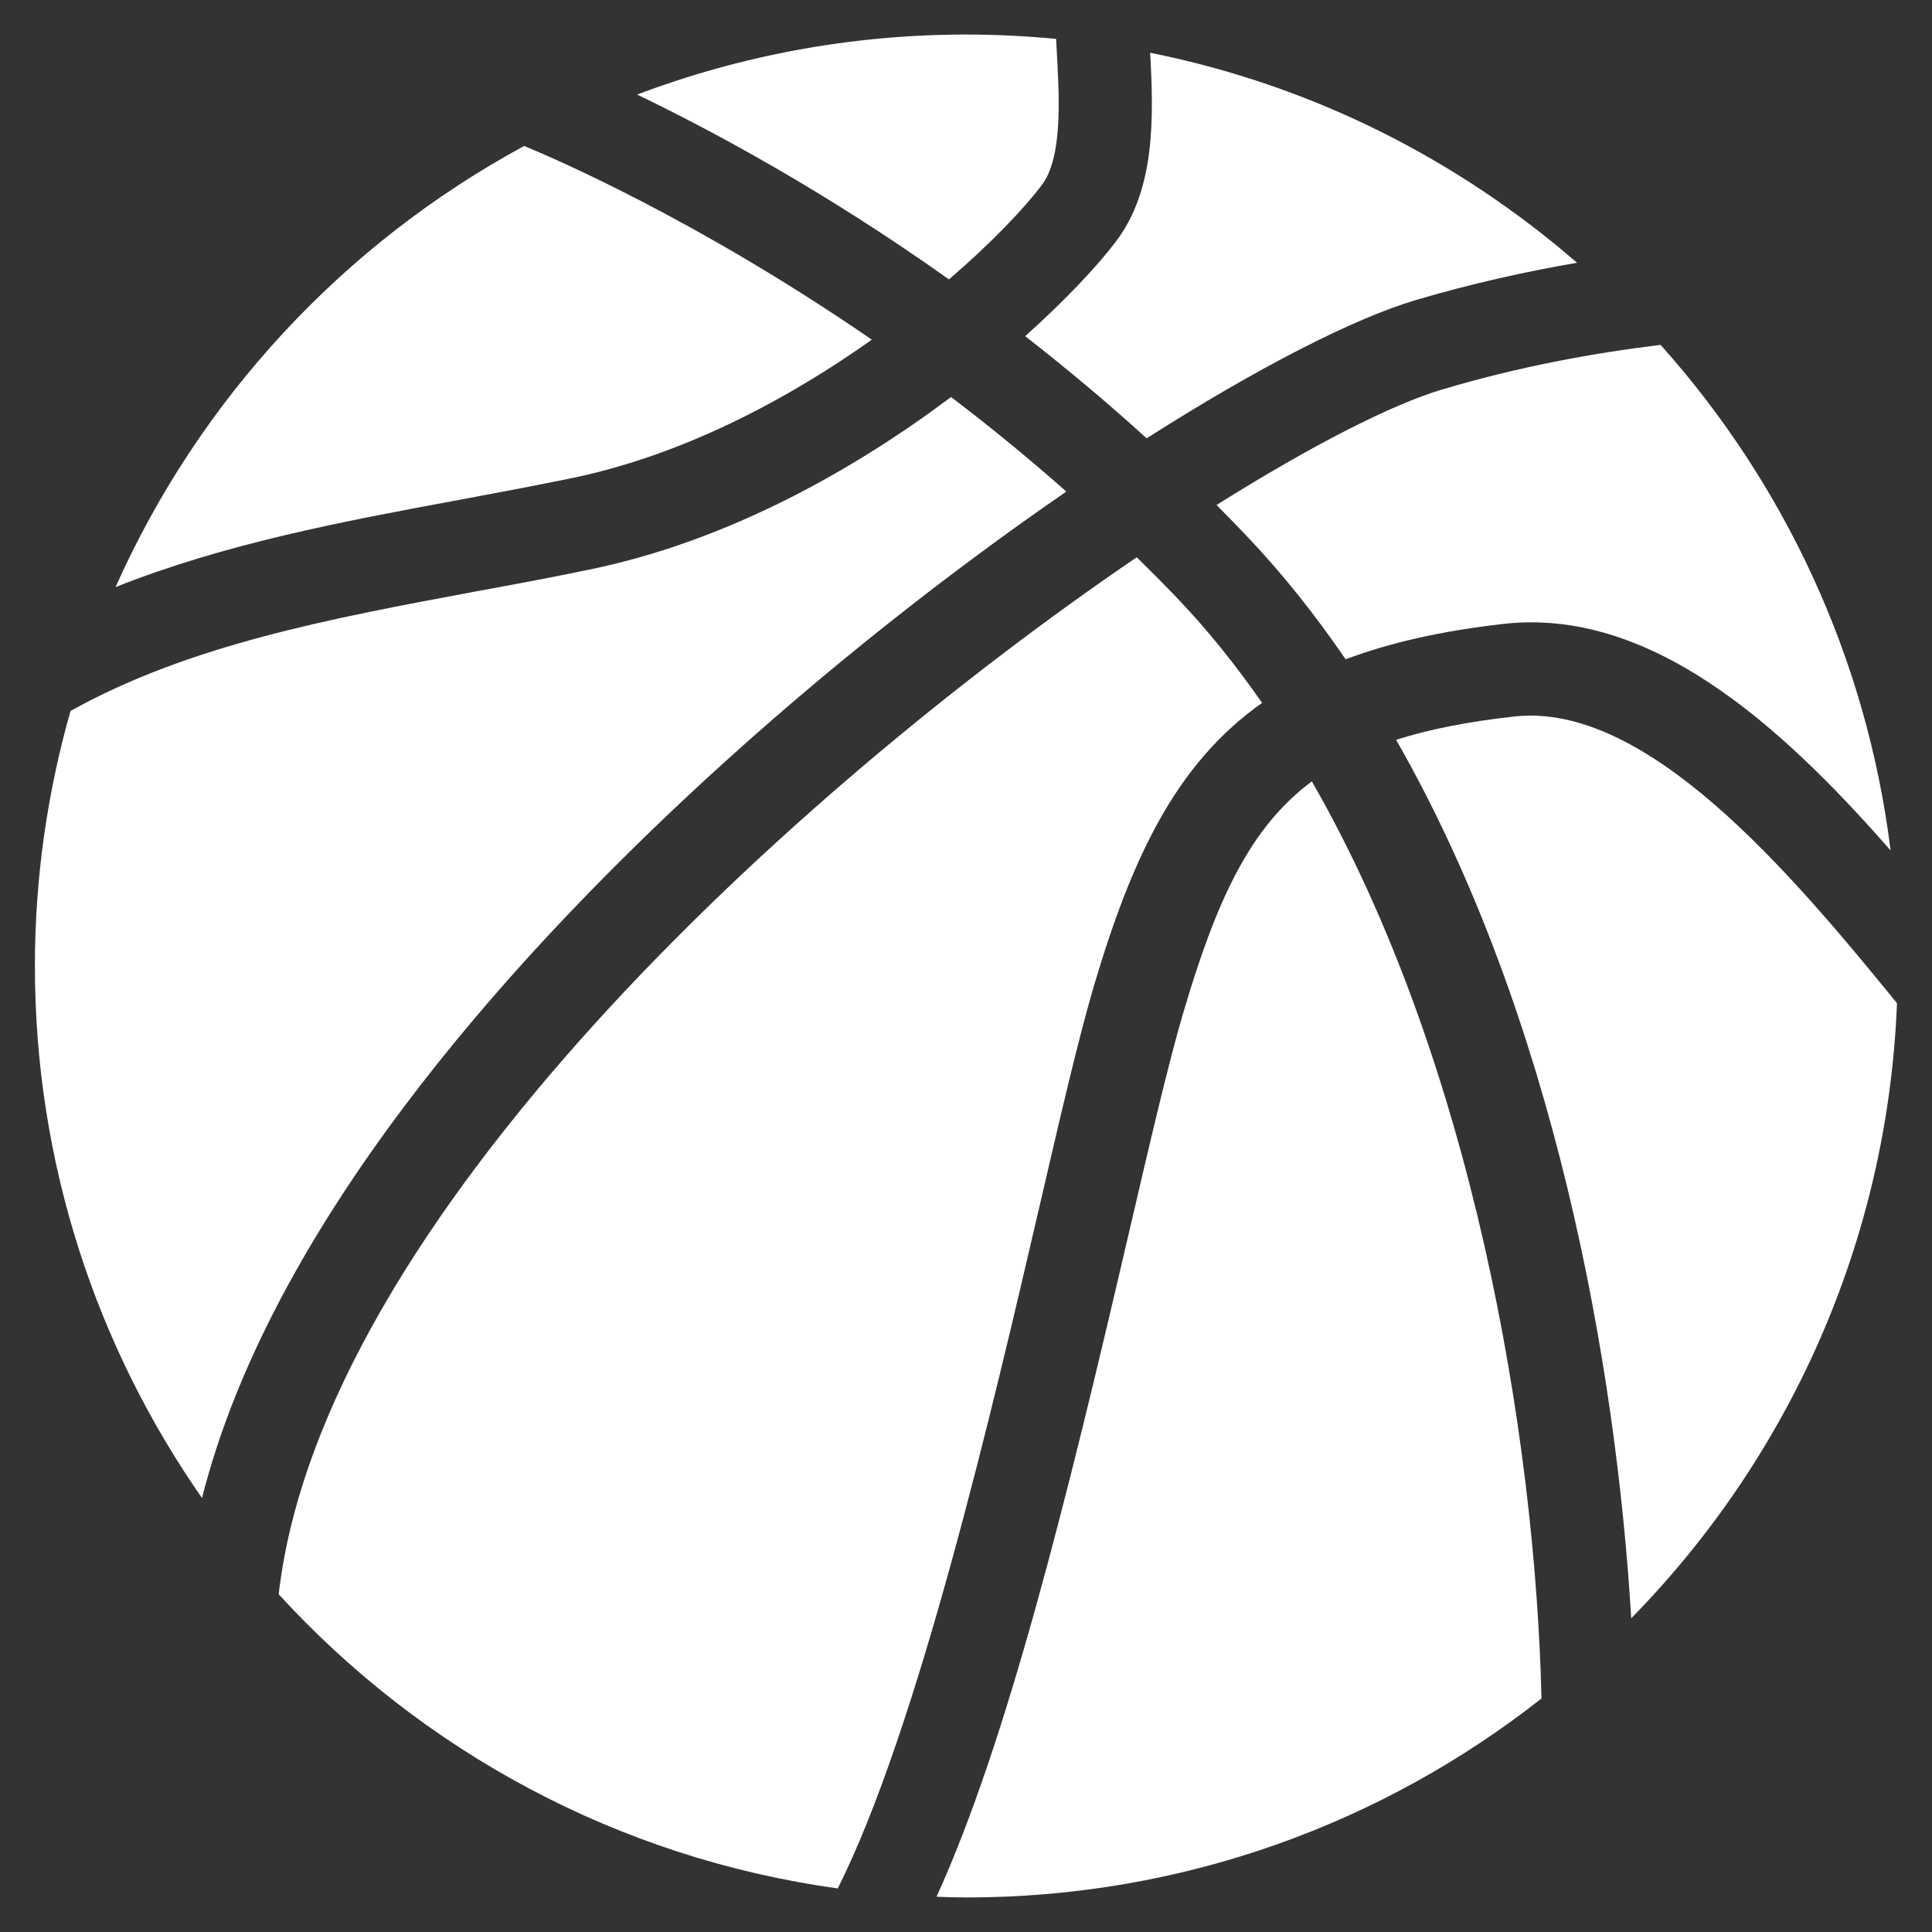<svg width="16" height="16" viewBox="0 0 16 16" fill="none" xmlns="http://www.w3.org/2000/svg">
<rect x="0" y="0" width="16" height="16" fill="#333333" stroke="none"/>
<g clip-path="url(#clip0_2554_6633)">
<path d="M8.628 1.532C8.802 1.301 8.774 0.81 8.749 0.377C8.748 0.359 8.747 0.34 8.746 0.322C8.502 0.299 8.254 0.286 8.003 0.286C7.043 0.286 6.124 0.463 5.276 0.783C5.881 1.074 6.818 1.574 7.859 2.314C8.214 2.008 8.482 1.726 8.628 1.532Z" fill="white"/>
<path d="M12.537 5.934C12.156 5.977 11.836 6.039 11.562 6.127C12.873 8.416 13.384 11.307 13.509 13.402C14.807 12.079 15.632 10.29 15.71 8.308C14.815 7.208 13.63 5.81 12.537 5.934Z" fill="white"/>
<path d="M4.743 3.958C5.664 3.766 6.53 3.303 7.22 2.813C5.78 1.822 4.58 1.307 4.341 1.209C2.847 2.017 1.652 3.303 0.957 4.862C1.861 4.502 2.839 4.318 3.801 4.14C4.112 4.082 4.433 4.022 4.743 3.958Z" fill="white"/>
<path d="M10.075 4.182C10.157 4.265 10.239 4.349 10.321 4.435C10.621 4.75 10.894 5.095 11.144 5.46C11.508 5.323 11.937 5.225 12.45 5.167C13.659 5.03 14.734 5.988 15.657 7.043C15.459 5.444 14.773 3.997 13.752 2.856C13.194 2.924 12.573 3.037 11.939 3.227C11.524 3.351 10.862 3.688 10.075 4.182Z" fill="white"/>
<path d="M9.059 8.166C9.376 7.095 9.742 6.322 10.452 5.821C10.239 5.515 10.01 5.228 9.762 4.967C9.647 4.846 9.53 4.729 9.414 4.615C6.565 6.554 2.662 10.116 2.308 13.203C3.492 14.498 5.113 15.387 6.938 15.639C7.603 14.316 8.228 11.627 8.6 10.028C8.778 9.259 8.932 8.596 9.059 8.166Z" fill="white"/>
<path d="M5.83 6.467C6.823 5.552 7.872 4.731 8.831 4.071C8.511 3.788 8.191 3.527 7.876 3.288C7.079 3.887 6.035 4.477 4.9 4.713C4.582 4.78 4.256 4.84 3.941 4.898C2.728 5.124 1.563 5.342 0.584 5.888C0.393 6.56 0.289 7.268 0.289 8C0.289 9.639 0.802 11.157 1.673 12.406C2.237 10.172 4.173 7.994 5.83 6.467Z" fill="white"/>
<path d="M9.496 3.63C10.414 3.045 11.205 2.641 11.718 2.487C12.179 2.35 12.632 2.25 13.06 2.176C12.07 1.317 10.861 0.704 9.525 0.437C9.555 0.975 9.568 1.567 9.244 1.997C9.09 2.201 8.829 2.48 8.49 2.784C8.822 3.043 9.16 3.324 9.496 3.63Z" fill="white"/>
<path d="M9.8 8.385C9.679 8.793 9.527 9.446 9.351 10.202C8.832 12.435 8.336 14.434 7.756 15.708C7.838 15.711 7.921 15.714 8.003 15.714C9.801 15.714 11.454 15.098 12.766 14.066C12.714 11.874 12.188 8.773 10.864 6.471C10.351 6.853 10.075 7.453 9.8 8.385Z" fill="white"/>
</g>
<defs>
<clipPath id="clip0_2554_6633">
<rect width="15.429" height="15.429" fill="white" transform="translate(0.285 0.286)"/>
</clipPath>
</defs>
</svg>
